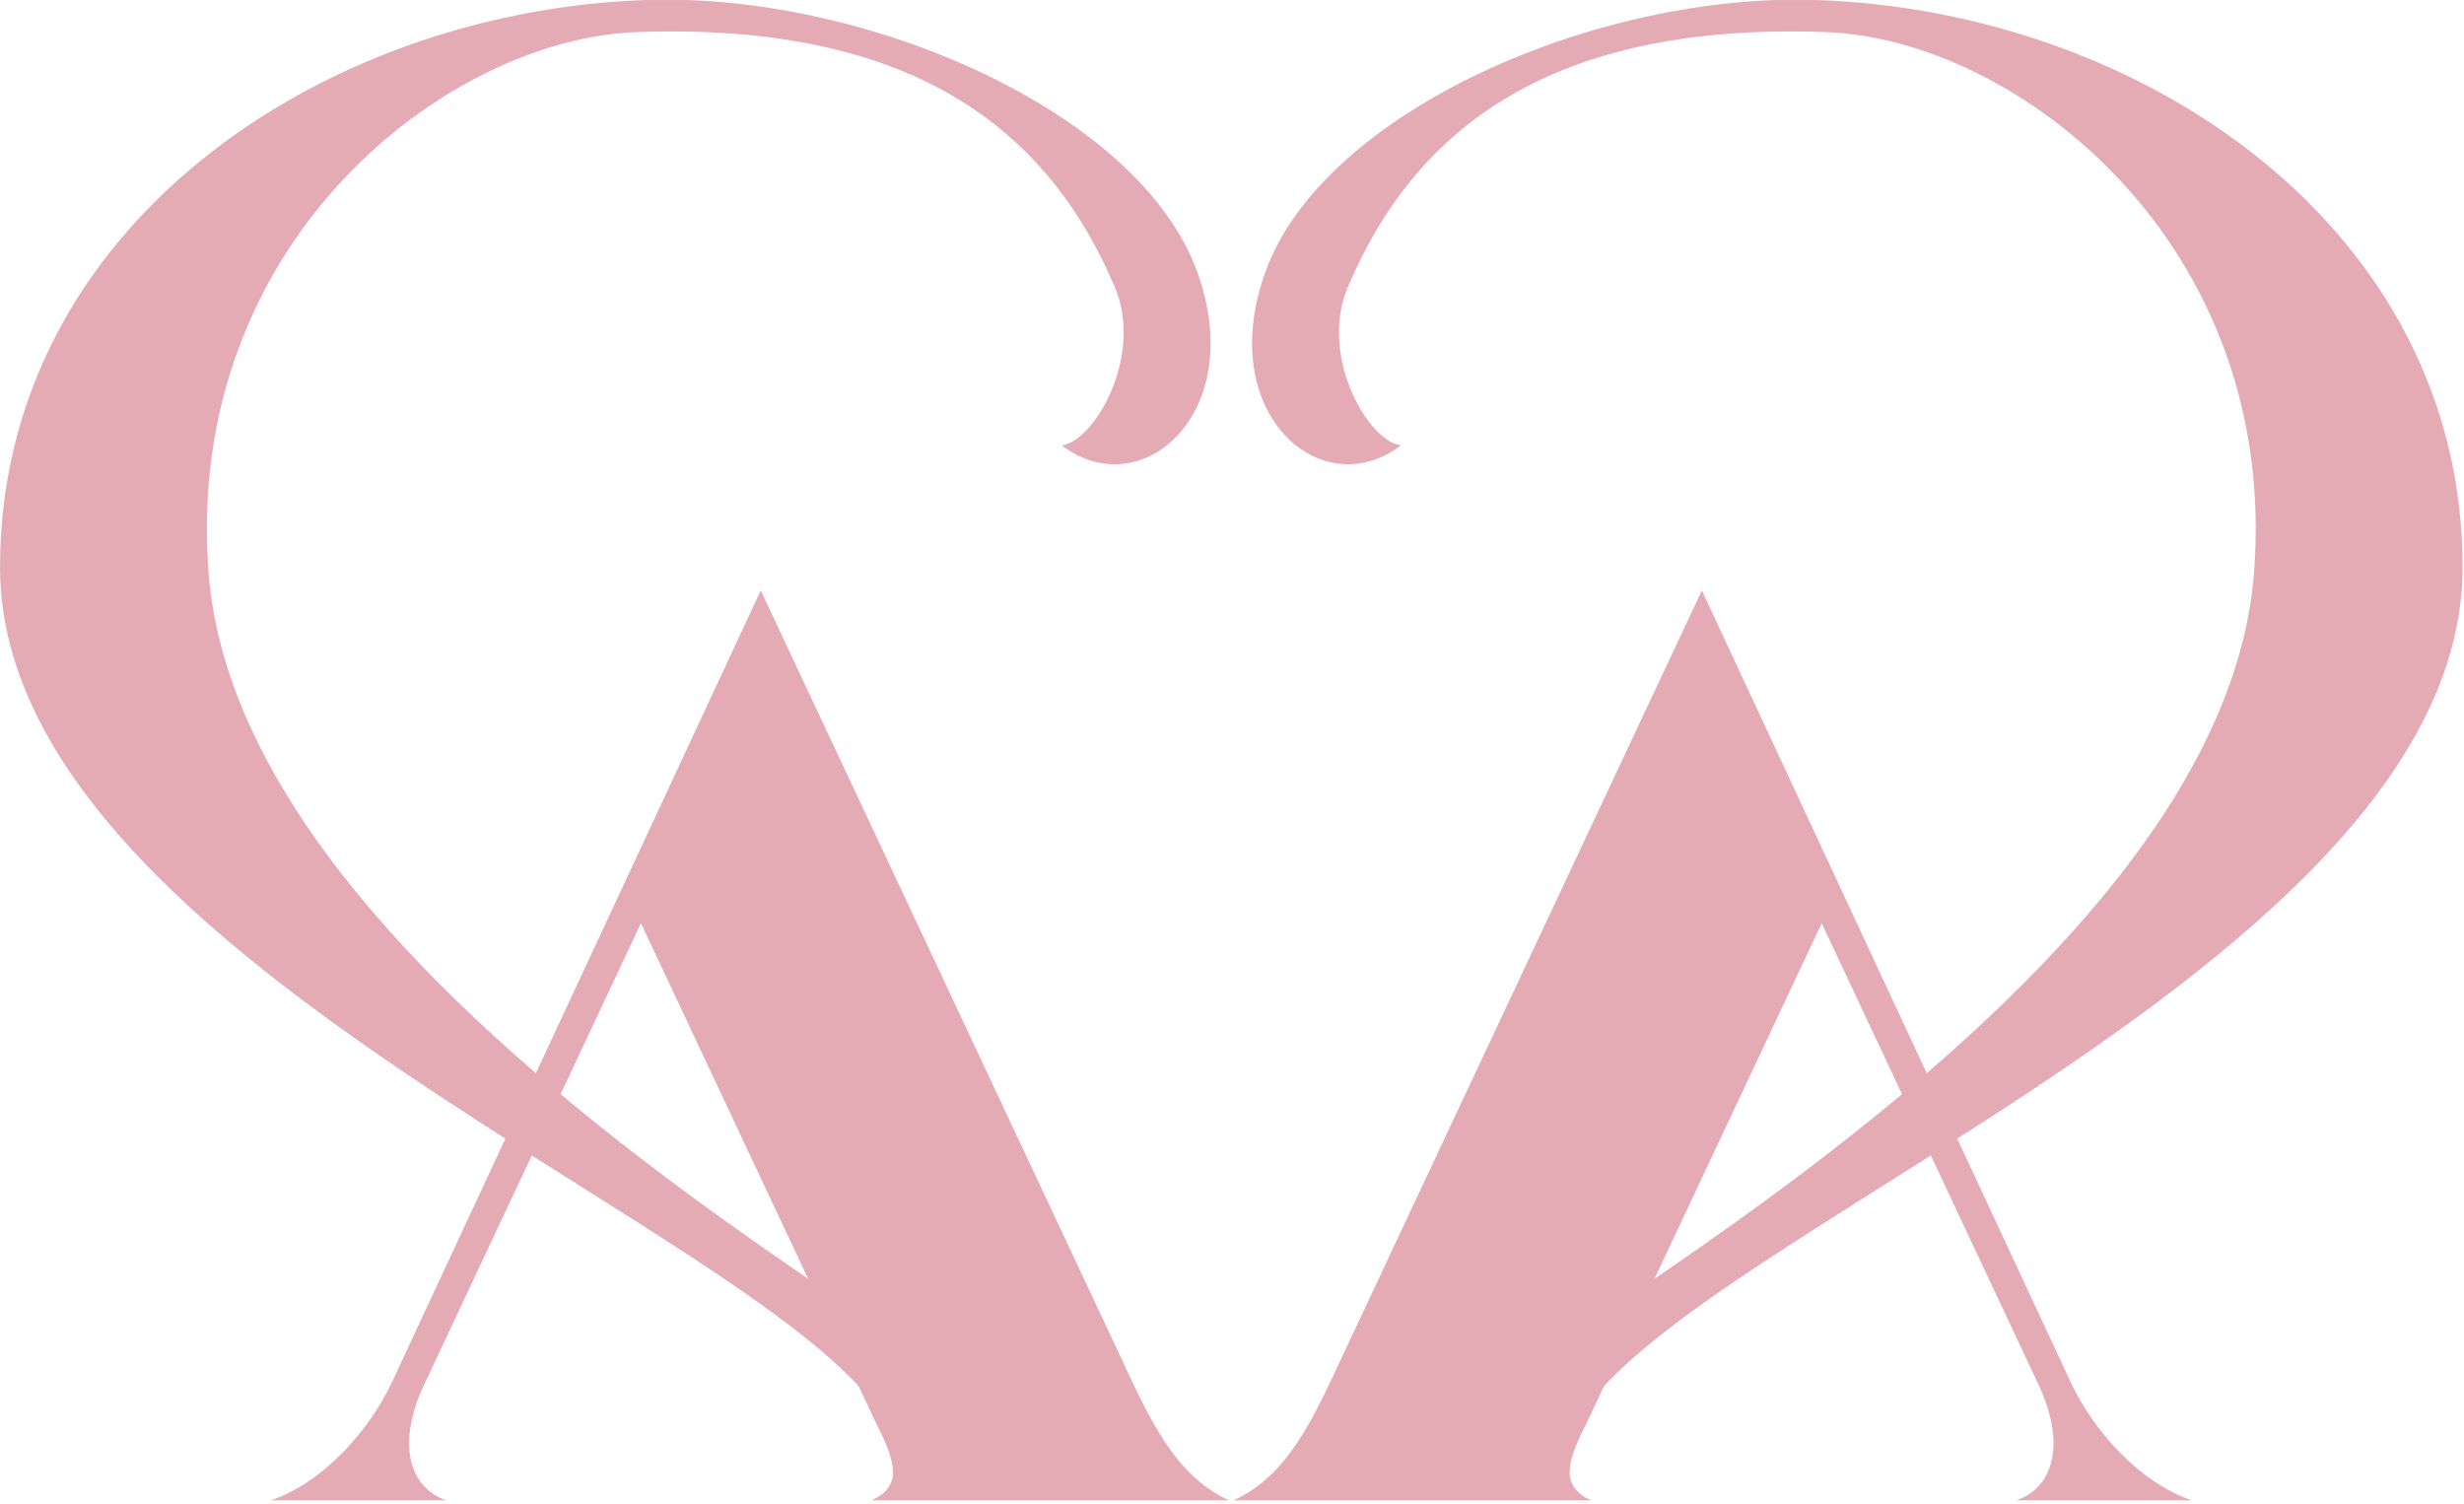<svg width="60" height="36.62" viewBox="0 0 1070 653" fill="none" xmlns="http://www.w3.org/2000/svg">
<g clip-path="url(#clip0_140_17835)">
<path d="M278.324 400.893L183.736 602.198C179.681 610.979 177.654 619.761 177.654 626.516C177.654 639.351 183.736 648.134 193.873 651.511H117.531C139.81 644.081 160.083 621.787 170.22 600.17L330.36 256.378L485.747 587.337C499.262 616.384 510.075 640.703 533.727 651.511H378.318C385.076 648.809 387.78 644.08 387.78 639.351C387.78 632.596 383.725 624.489 379.67 616.383L278.324 400.893Z" fill="#E5ABB5"/>
<path d="M461.058 193.379C475.452 191.578 496.604 154.426 484.215 124.928C454.525 54.449 394.132 9.638 276.522 13.916C193.738 16.843 79.665 105.337 90.567 248.546C105.39 443.095 461.868 610.399 460.359 635.168H389.717C390.821 552.98 0.012 430.035 0.012 246.295C0.012 99.032 138.909 4.686 280.892 -0.043C375.615 -3.195 494.397 48.144 519.784 117.722C542.31 179.419 495.568 219.724 461.058 193.379Z" fill="#E5ABB5"/>
<path d="M791.079 400.893L885.667 602.198C889.722 610.979 891.749 619.761 891.749 626.516C891.749 639.351 885.667 648.134 875.53 651.511H951.872C929.593 644.081 909.32 621.787 899.183 600.17L739.043 256.378L583.656 587.337C570.141 616.384 559.328 640.703 535.676 651.511H691.085C684.327 648.809 681.623 644.08 681.623 639.351C681.623 632.596 685.678 624.489 689.733 616.383L791.079 400.893Z" fill="#E5ABB5"/>
<path d="M608.345 193.379C593.951 191.578 572.799 154.426 585.188 124.928C614.878 54.449 675.271 9.638 792.881 13.916C875.665 16.843 989.738 105.337 978.836 248.546C964.013 443.095 607.535 610.399 609.044 635.168H679.686C678.582 552.98 1069.39 430.035 1069.39 246.295C1069.39 99.032 930.494 4.686 788.511 -0.043C693.788 -3.195 575.006 48.144 549.619 117.722C527.093 179.419 573.835 219.724 608.345 193.379Z" fill="#E5ABB5"/>
</g>
<defs>
<clipPath id="clip0_140_17835">
<rect width="1070" height="653" fill="white"/>
</clipPath>
</defs>
</svg>
